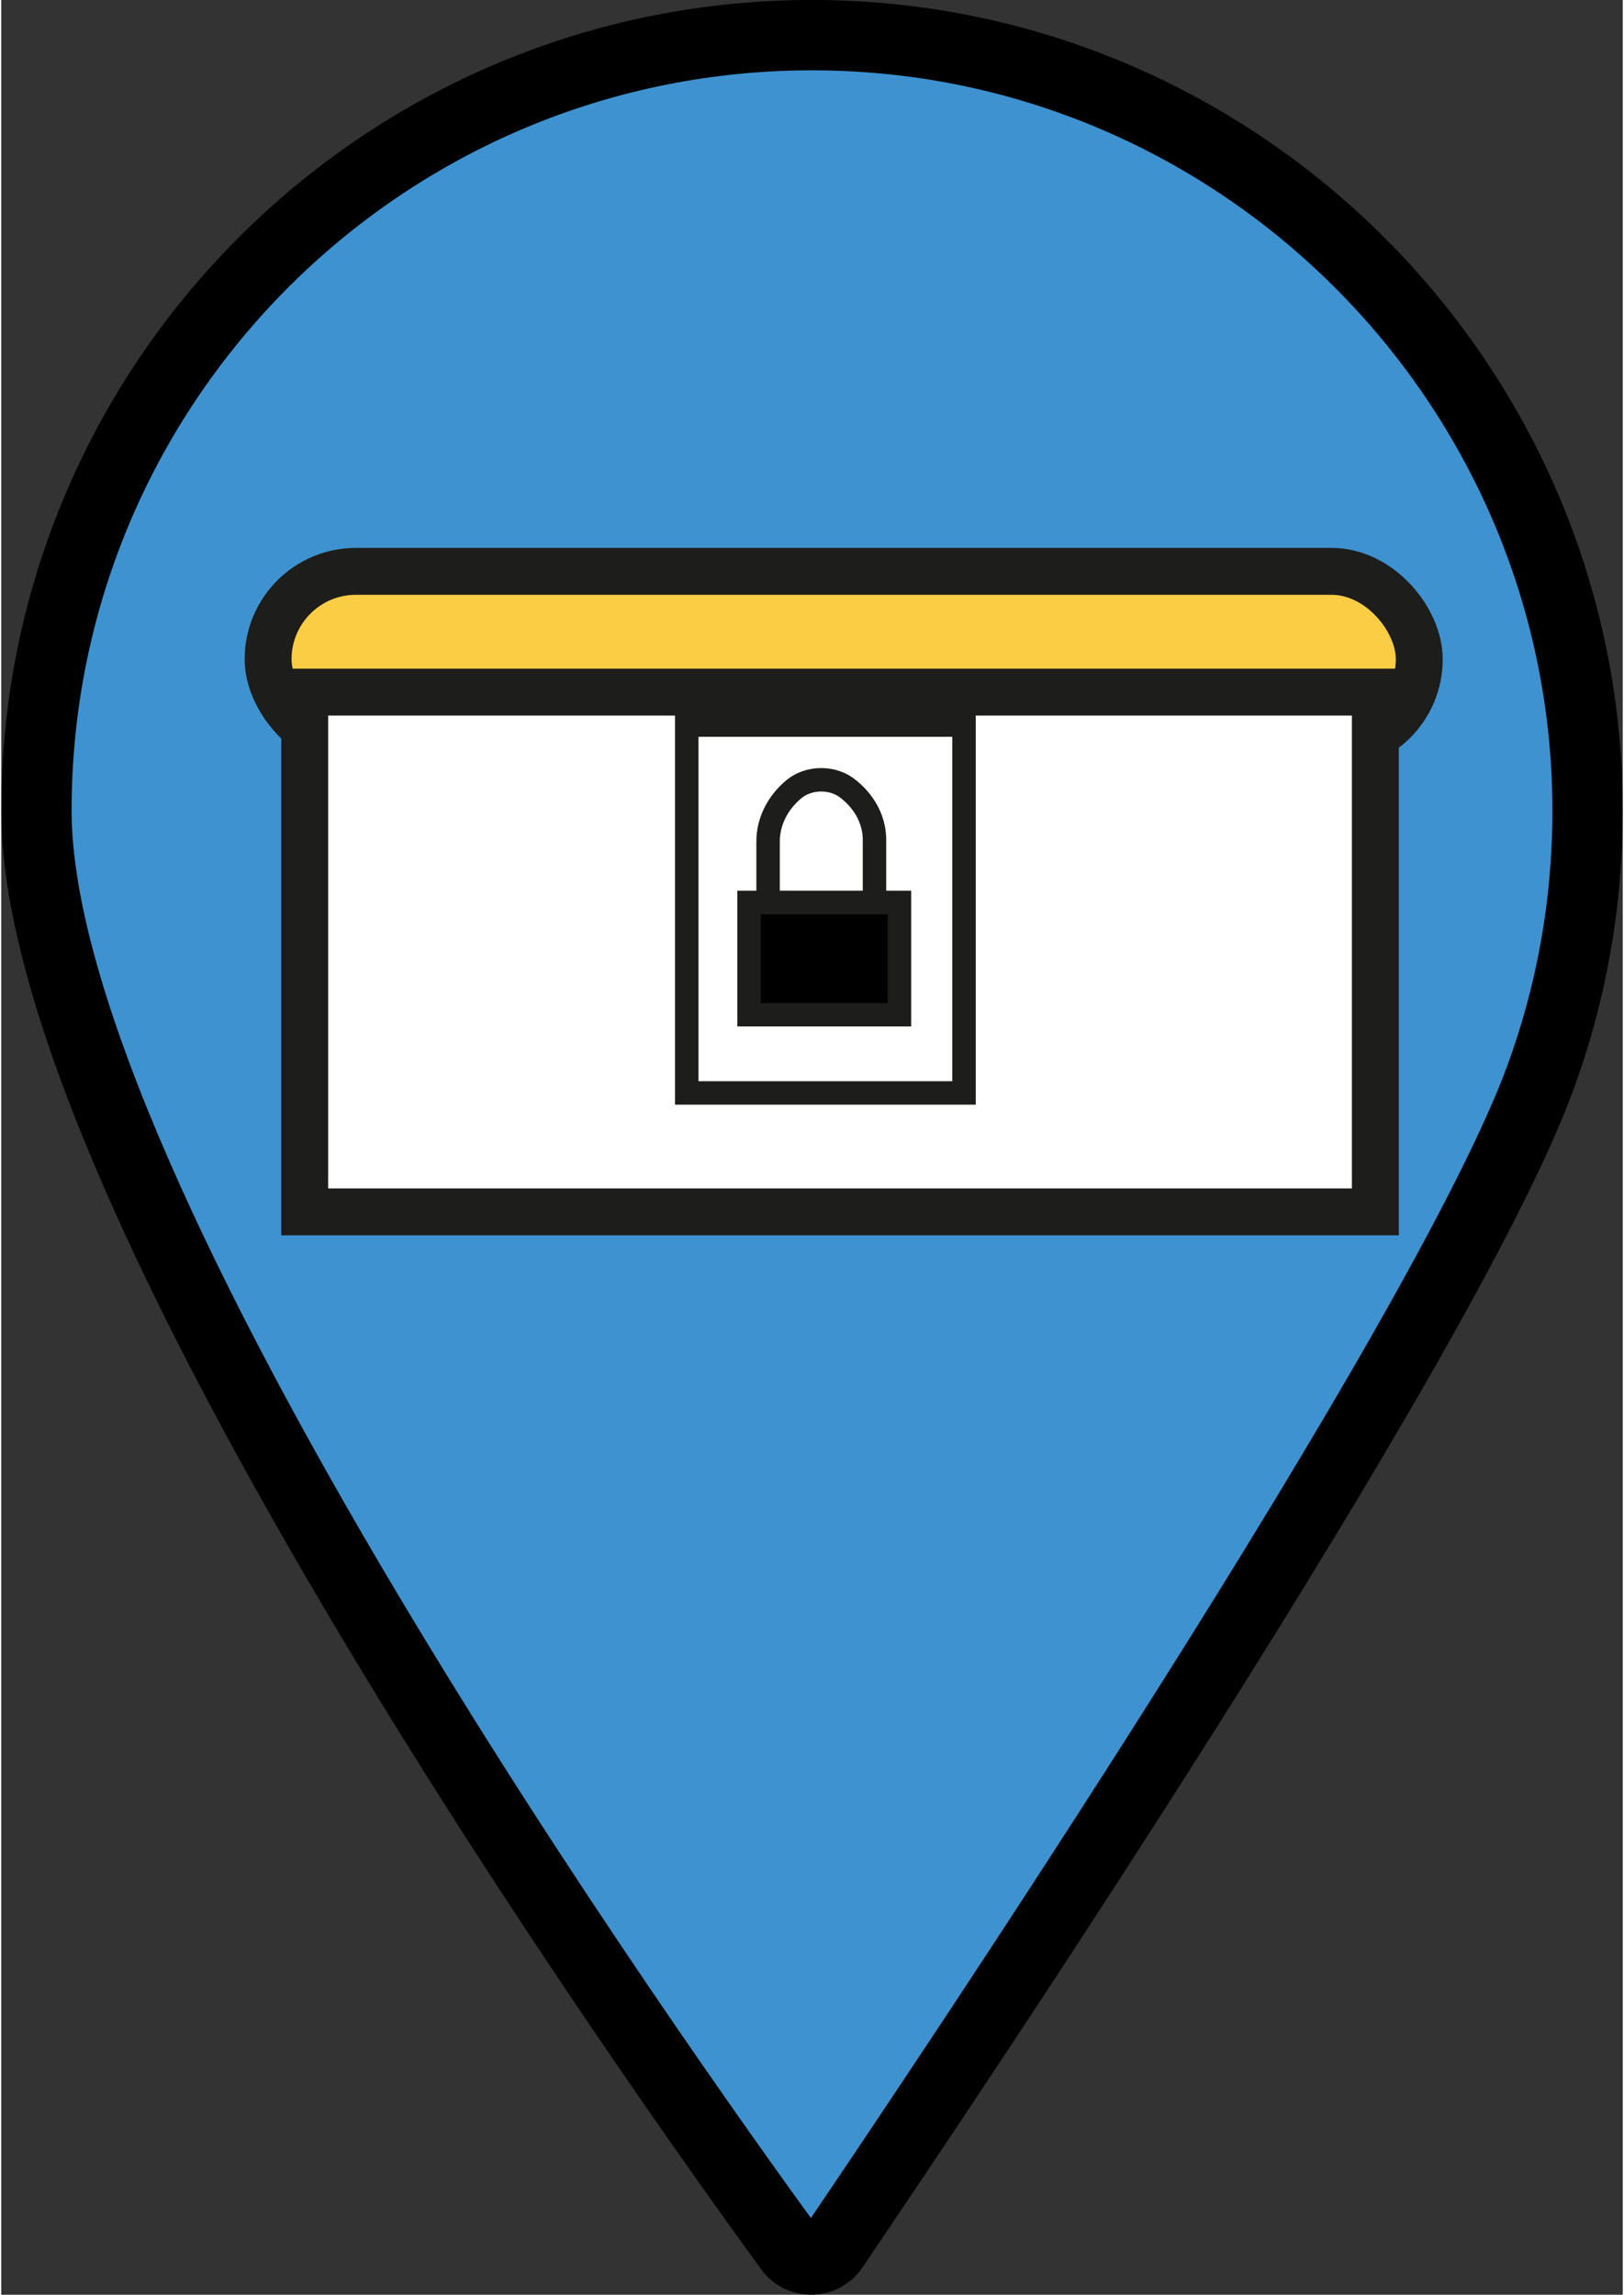 <?xml version="1.0" encoding="UTF-8"?>
<svg xmlns="http://www.w3.org/2000/svg" width="46" height="65" viewBox="0 0 345.75 489.31">
    <rect x="0" y="0" width="345.75" height="489.31" fill="#333333" stroke="none"/>
    <defs>
        <style>
            .cls-1,
            .cls-2 {
                stroke-width: 5px;
            }

            .cls-1,
            .cls-2,
            .cls-3,
            .cls-4,
            .cls-5 {
                stroke-miterlimit: 10;
            }

            .cls-1,
            .cls-2,
            .cls-3,
            .cls-5 {
                stroke: #1d1d1b;
            }

            .cls-2,
            .cls-5 {
                fill: #fff;
            }

            .cls-3 {
                fill: #facd45;
            }

            .cls-3,
            .cls-5 {
                stroke-width: 10px;
            }

            .cls-4 {
                fill: #3e92d0;
                stroke: #000;
                stroke-width: 15px;
            }
        </style>
    </defs>
    <g id="point">
        <path class="cls-4"
            d="m338.25,172.94c0,19.96-3.55,39.09-10.04,56.8-20.63,56.33-127.49,215.19-150.83,249.59-2.2,3.24-6.95,3.33-9.26.16C141.06,442.36,7.5,254.96,7.5,172.88,7.5,80.42,83.37,5.68,176.25,7.53c89.71,1.79,162.04,75.67,162,165.41Z" />
    </g>
    <g id="blocked_resource_box">
        <rect class="cls-3" x="56.9" y="121.83" width="245.46" height="37.46" rx="18.73" ry="18.73" />
        <rect class="cls-5" x="64.71" y="147.58" width="228.29" height="110.83" />
        <rect class="cls-2" x="146.17" y="154.61" width="59.12" height="78.44" />
        <polygon class="cls-1"
            points="191.52 216.37 159.46 216.37 159.46 192.43 164.9 192.43 191.52 192.43 191.52 216.37" />
        <path class="cls-2"
            d="m186.2,179.07v13.36h-22.69v-12.99c0-4.17,1.95-8.16,5.43-11.1h0c3.25-2.75,8.52-2.76,11.78-.01l.34.29c3.29,2.77,5.14,6.54,5.14,10.47Z" />
    </g>
</svg>
